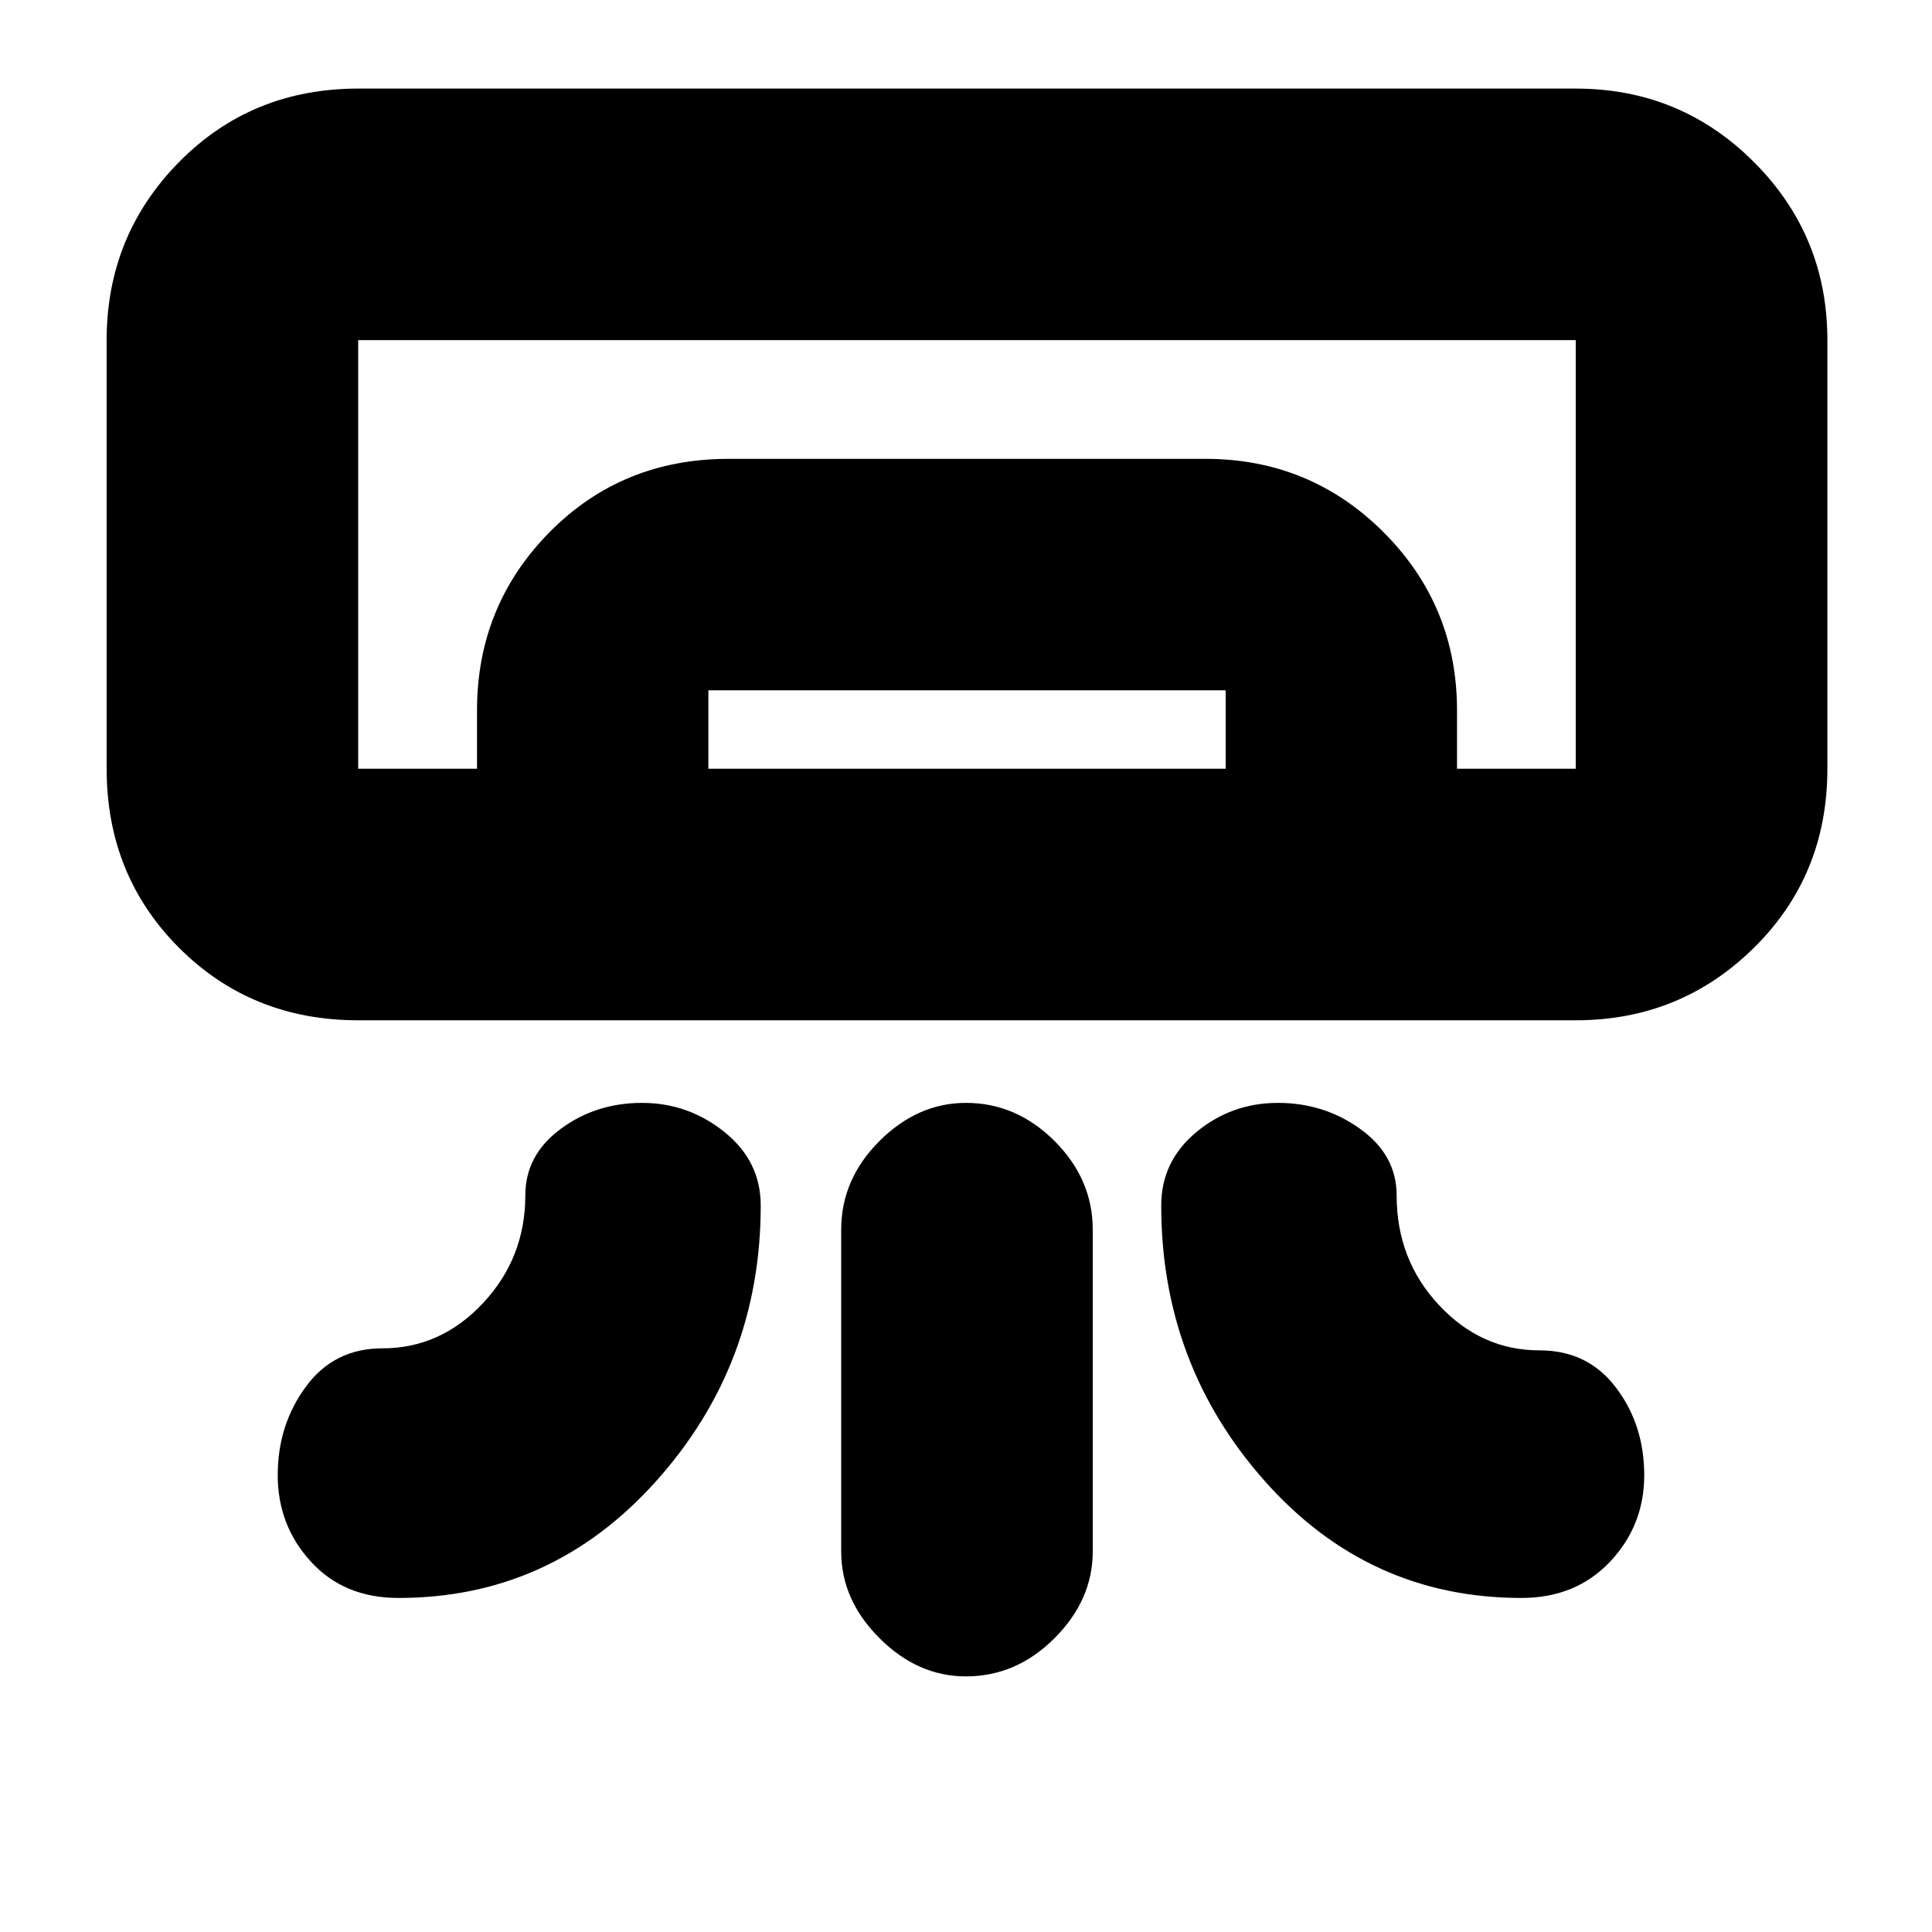 <svg xmlns="http://www.w3.org/2000/svg" height="20" width="20"><path d="M16.312 10.562H3.708q-1.104 0-1.854-.75t-.75-1.854V3.521q0-1.083.75-1.844.75-.76 1.854-.76h12.604q1.084 0 1.844.76.761.761.761 1.844v4.437q0 1.104-.761 1.854-.76.75-1.844.75Zm-9.666.855q.479 0 .854.302t.375.76q0 1.646-1.083 2.854-1.084 1.209-2.667 1.209-.563 0-.906-.375-.344-.375-.344-.896t.292-.917q.291-.396.791-.396.604 0 1.042-.468.438-.469.438-1.115 0-.417.364-.687.365-.271.844-.271Zm6.583 0q-.479 0-.844.302-.364.302-.364.76 0 1.646 1.073 2.854 1.073 1.209 2.656 1.209.562 0 .917-.375.354-.375.354-.896t-.292-.906q-.291-.386-.791-.386-.605 0-1.042-.469-.438-.468-.438-1.135 0-.417-.375-.687-.375-.271-.854-.271ZM10 17.354q-.5 0-.896-.396t-.396-.896v-3.333q0-.521.396-.917.396-.395.896-.395.521 0 .917.395.395.396.395.917v3.333q0 .5-.395.896-.396.396-.917.396Zm6.312-9.396H3.708h11.375Zm-11.374 0v-.604q0-1.083.75-1.844.75-.76 1.854-.76h4.937q1.083 0 1.844.76.76.761.76 1.844v.604h-2.395v-.812H7.333v.812Zm-1.23 0h12.604V3.521H3.708v4.437Z"/></svg>